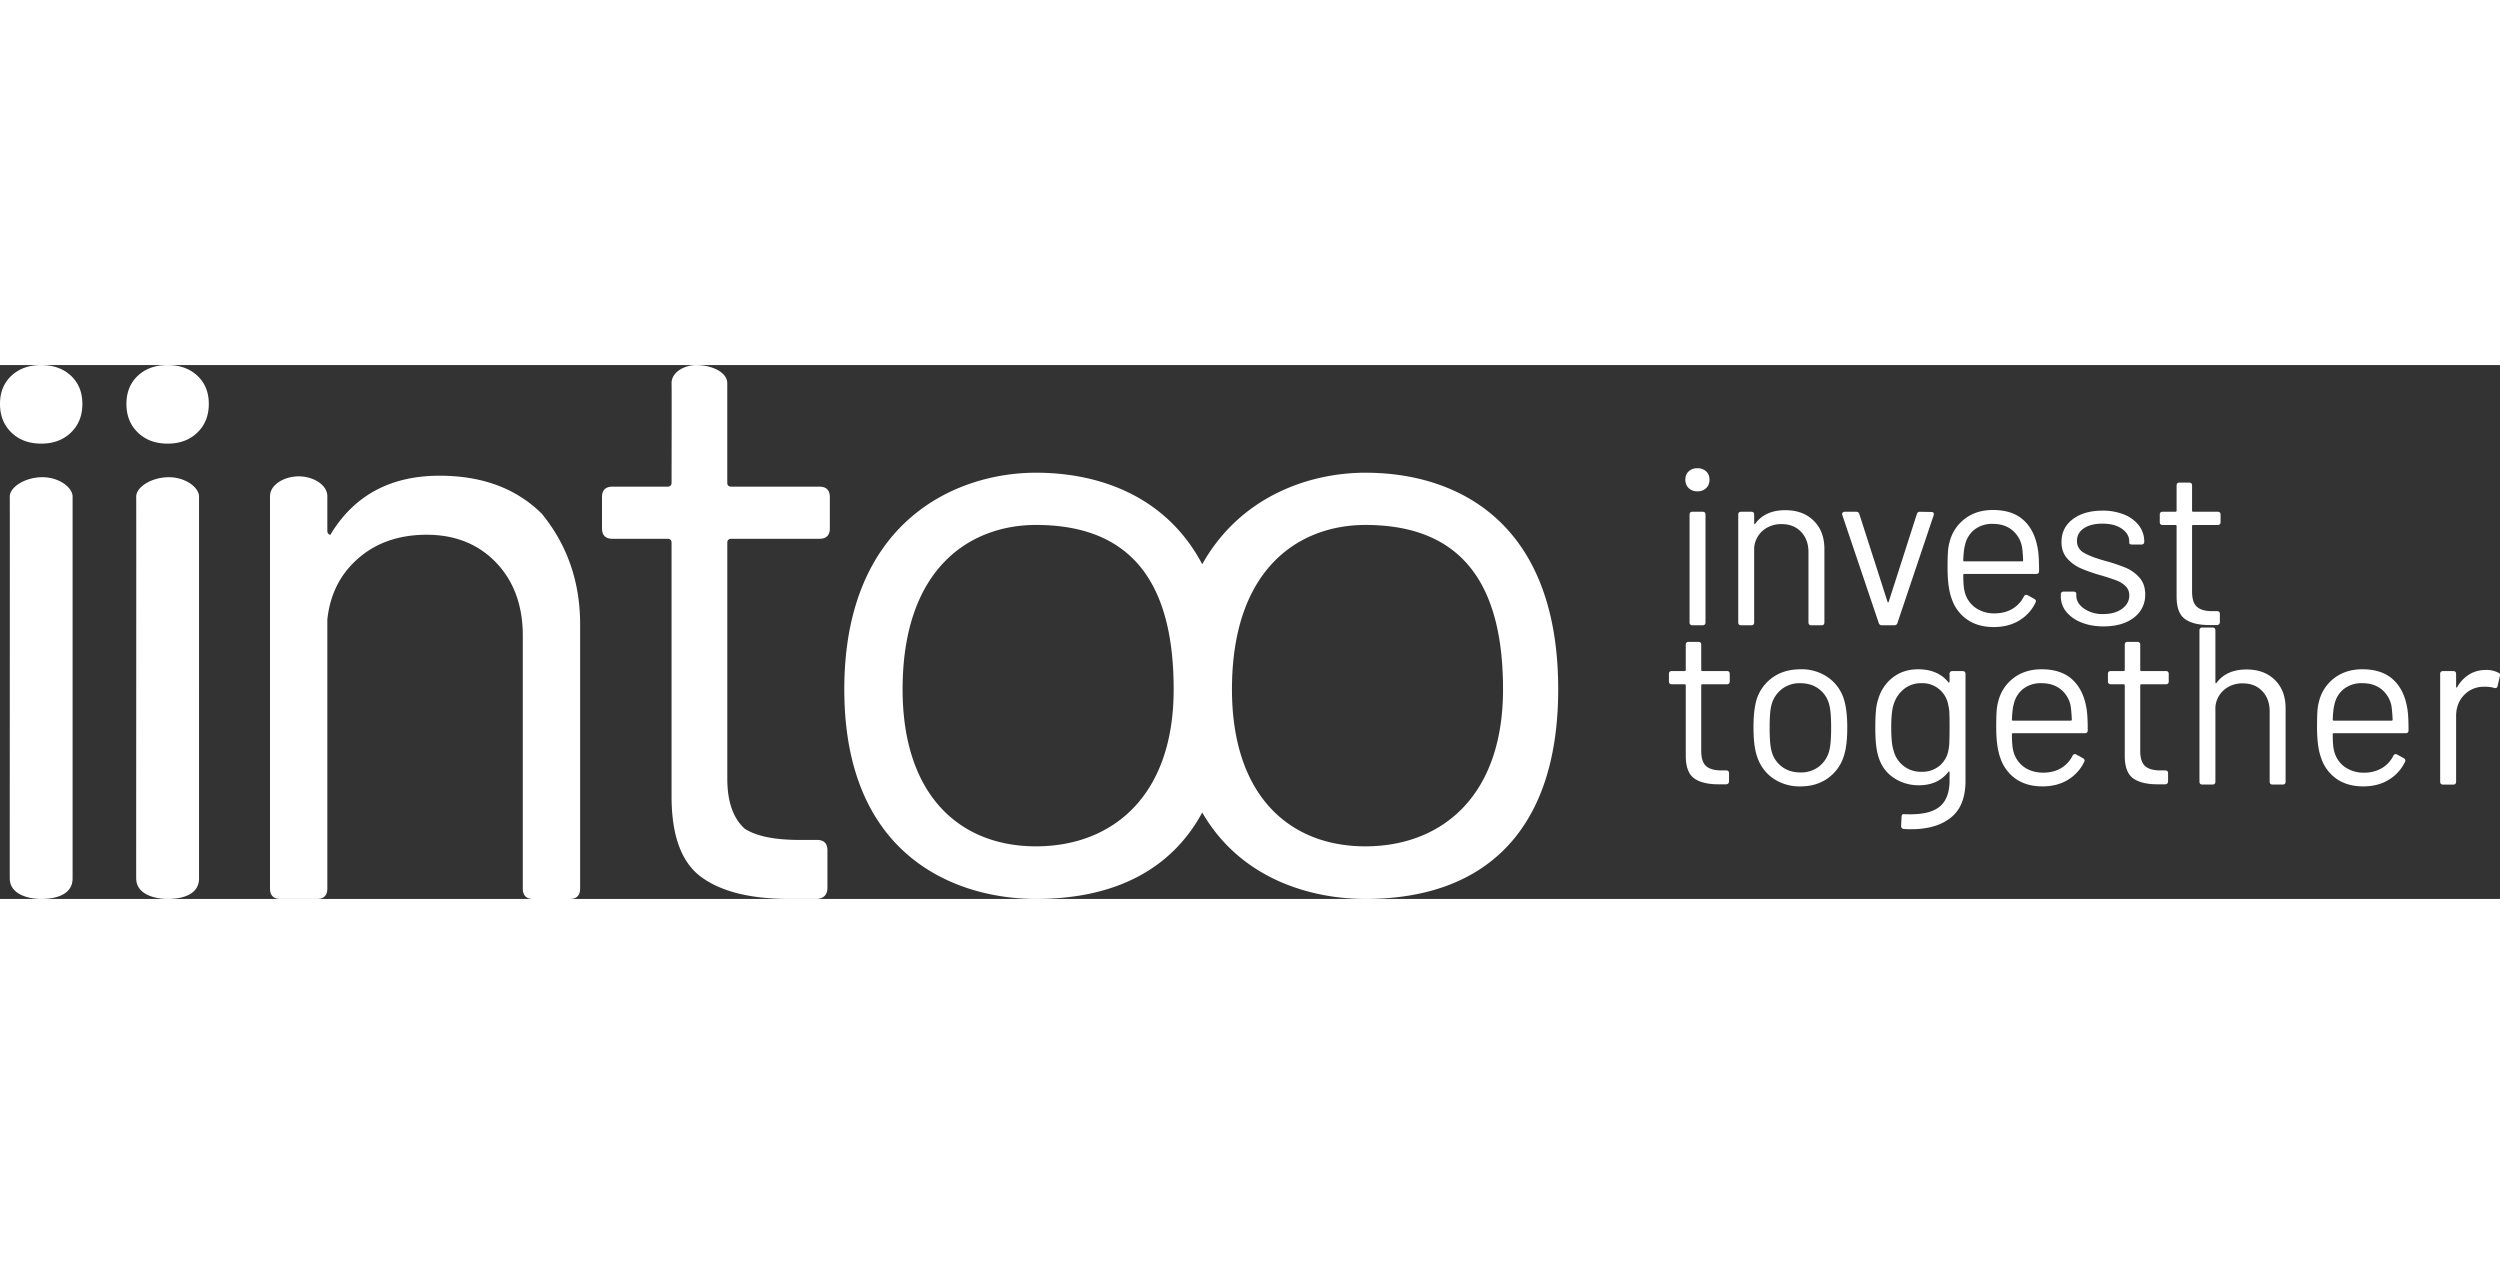 <svg xmlns="http://www.w3.org/2000/svg" width="100" height="50.56" viewBox="270.82 288.75 750 160.17" style="isolation:isolate">

  <rect x="270.82" y="288.75" width="750" height="160.17" fill="#333333" stroke="none"/>

  <path fill="#fff" d="M283.18 288.75c-3.67 0-6.64 1.07-8.93 3.2-2.29 2.14-3.43 4.96-3.43 8.47 0 3.5 1.14 6.37 3.43 8.58s5.26 3.32 8.93 3.32c3.66 0 6.63-1.1 8.92-3.32 2.29-2.21 3.43-5.07 3.43-8.58 0-3.5-1.14-6.33-3.43-8.47-2.29-2.13-5.26-3.2-8.92-3.2zm37.93 0c-3.67 0-6.64 1.07-8.93 3.2-2.29 2.14-3.43 4.96-3.43 8.47 0 3.5 1.14 6.37 3.43 8.58s5.26 3.32 8.93 3.32c3.66 0 6.63-1.1 8.92-3.32 2.29-2.21 3.43-5.07 3.43-8.58 0-3.5-1.14-6.33-3.43-8.47-2.29-2.13-5.26-3.2-8.92-3.2zm158.58 0c-3.3 0-7.4 1.98-7.4 5.44.04-.02.04 9.92 0 29.82 0 .81-.4 1.22-1.22 1.22h-16.5c-2.1 0-3.15 1.05-3.15 3.15v9.34c0 2.1 1.05 3.15 3.15 3.15h16.5c.81 0 1.22.4 1.22 1.2v76.08c0 11.8 2.98 19.87 8.96 24.23 5.98 4.36 14.78 6.54 26.4 6.54h8.25c2.1-.16 3.15-1.3 3.15-3.4v-11.16c0-2.1-1.05-3.15-3.15-3.15h-5.33c-7.43 0-12.88-1.13-16.36-3.38-3.47-3.15-5.2-8.15-5.2-15v-70.75c0-.81.4-1.21 1.2-1.21h26.41c2.1 0 3.15-1.05 3.15-3.15v-9.34c0-2.1-1.05-3.15-3.15-3.15h-26.4c-.81 0-1.22-.4-1.22-1.22V294.2c0-3.25-4.5-5.44-9.31-5.44zm300.36 30.96a3.7 3.7 0 00-2.63.94c-.67.63-1 1.46-1 2.49 0 1.03.33 1.87 1 2.52.67.65 1.55.98 2.63.98 1.07 0 1.95-.33 2.62-.98.67-.65 1-1.49 1-2.52s-.33-1.86-1-2.49a3.7 3.7 0 00-2.62-.94zm-198.43 1.34c-24.25 0-57.51 14.8-57.51 64.99 0 51 34.52 62.88 57.51 62.88 23.64 0 40.64-8.86 49.87-25.93 11.72 20.27 33.07 25.93 48.94 25.93 37.07 0 57.85-21.8 57.85-62.88 0-50.28-30.37-64.99-57.85-64.99-16.62 0-37.46 6.95-48.94 27.46-10.84-20.54-31.03-27.46-49.87-27.46zm-178.92.9c-14.54 0-25.36 5.73-32.47 17.22-.16.48-.4.6-.72.36-.33-.24-.49-.6-.49-1.09v-10.3c0-3.59-4.39-6-8.6-6s-8.6 2.41-8.6 6v117.63c0 2.1 1.05 3.15 3.15 3.15h10.9c2.1 0 3.15-1.05 3.15-3.15V365.1c.81-7.59 3.92-13.72 9.33-18.4 5.41-4.7 12.24-7.04 20.47-7.04 8.56 0 15.5 2.8 20.84 8.36 5.33 5.58 8 12.89 8 21.93v75.83c0 2.1 1.04 3.15 3.14 3.15h10.9c2.1 0 3.16-1.05 3.16-3.15v-79.22c0-12.76-3.84-23.83-11.51-33.22-7.67-7.6-17.89-11.39-30.65-11.39zm-119.19.45c-5.11 0-9.76 2.92-9.76 5.83.06.02-.03 114.58 0 114.51 0 4.9 5.73 6.18 9.43 6.18 3.46 0 9.42-.81 9.42-6.18V328.23c0-2.72-3.97-5.83-9.09-5.83zm37.93 0c-5.11 0-9.76 2.92-9.76 5.83.06.02-.03 114.58 0 114.51 0 4.9 5.73 6.18 9.43 6.18 3.46 0 9.42-.81 9.42-6.18V328.23c0-2.72-3.97-5.83-9.09-5.83zm603.23 1.61c-.58 0-.87.3-.87.88v7.54c0 .22-.12.33-.34.33h-3.84c-.58 0-.87.3-.87.88v2.22c0 .58.29.87.87.87h3.84c.22 0 .34.12.34.34v21.13c0 3.28.83 5.52 2.49 6.73 1.66 1.21 4.1 1.82 7.33 1.82h2.29c.58-.04.87-.36.87-.94v-2.36c0-.58-.29-.87-.87-.87h-1.48c-2.06 0-3.58-.44-4.54-1.32-.97-.87-1.45-2.38-1.45-4.54v-19.65c0-.22.11-.34.34-.34h7.33c.58 0 .88-.29.88-.87v-2.22c0-.58-.3-.88-.88-.88h-7.33c-.23 0-.34-.1-.34-.33v-7.54c0-.58-.3-.88-.88-.88h-2.89zm-56 8.22c-3.27 0-6.06.87-8.37 2.62a12.46 12.46 0 00-4.61 7c-.27.99-.44 2.05-.5 3.2-.07 1.14-.1 2.68-.1 4.6 0 3.95.42 7.05 1.27 9.3a12.27 12.27 0 004.65 6.18c2.15 1.48 4.8 2.22 7.94 2.22 2.96 0 5.52-.66 7.67-1.98a12.53 12.53 0 004.85-5.35c.26-.45.13-.83-.4-1.14l-1.96-1.08a.73.73 0 00-.67-.07.81.81 0 00-.47.47 8.96 8.96 0 01-3.4 3.67c-1.46.88-3.2 1.34-5.22 1.38a9.8 9.8 0 01-6.02-1.78 8.25 8.25 0 01-3.13-4.82c-.27-1.03-.4-2.66-.4-4.9 0-.23.1-.34.33-.34h21.54c.58 0 .87-.3.87-.88 0-3.05-.13-5.3-.4-6.73-.63-3.68-2.05-6.53-4.28-8.55-2.22-2.01-5.28-3.02-9.18-3.02zm-62.24.06c-4.04 0-7.05 1.35-9.02 4.04-.05.14-.11.17-.2.1-.1-.07-.14-.17-.14-.3v-2.5c0-.57-.29-.87-.87-.87h-3.03c-.58 0-.88.3-.88.88v32.3c0 .59.3.88.88.88h3.03c.58 0 .87-.3.87-.88v-22.4a7.56 7.56 0 012.6-5.12 8.38 8.38 0 015.68-1.95c2.38 0 4.3.77 5.79 2.32 1.48 1.55 2.22 3.57 2.22 6.09v21.06c0 .59.29.88.87.88h3.03c.58 0 .88-.3.88-.88v-22c0-3.55-1.07-6.38-3.2-8.48-2.13-2.11-4.97-3.17-8.51-3.17zm95.16.14c-3.68 0-6.65.85-8.92 2.55-2.27 1.71-3.4 4-3.4 6.87 0 1.97.56 3.6 1.68 4.88a11.7 11.7 0 004.1 3 48.2 48.2 0 006.2 2.15 68.5 68.5 0 014.64 1.54c1.04.4 1.91.97 2.63 1.69a3.73 3.73 0 011.08 2.76c0 1.61-.72 2.95-2.16 4-1.43 1.05-3.32 1.58-5.65 1.58a9.65 9.65 0 01-5.79-1.65c-1.52-1.1-2.29-2.39-2.29-3.87v-.6a.52.52 0 00-.23-.44 1.08 1.08 0 00-.64-.17h-2.9c-.58 0-.87.3-.87.88v.6c0 1.66.53 3.17 1.58 4.51a10.83 10.83 0 004.51 3.23c1.95.81 4.18 1.21 6.7 1.21 3.8 0 6.85-.87 9.12-2.62a8.4 8.4 0 003.4-7c0-2.06-.59-3.75-1.76-5.05a11.45 11.45 0 00-4.17-2.96 54.93 54.93 0 00-6.32-2.09c-2.83-.8-4.9-1.61-6.23-2.42a3.87 3.87 0 01-1.99-3.5c0-1.61.7-2.88 2.1-3.8 1.38-.92 3.22-1.38 5.51-1.38 2.47 0 4.43.52 5.89 1.55s2.19 2.3 2.19 3.83v.4c0 .32.29.48.87.48h2.76c.58 0 .87-.3.87-.88 0-1.75-.51-3.33-1.54-4.74a10.24 10.24 0 00-4.41-3.33 16.7 16.7 0 00-6.56-1.21zm-123.03.33c-.58 0-.87.3-.87.88v32.3c0 .59.3.88.87.88h3.03c.59 0 .88-.3.88-.88v-32.3c0-.58-.3-.88-.88-.88h-3.03zm45.7 0a.85.85 0 00-.57.2.6.6 0 00-.24.48c0 .13.03.24.07.33l10.9 32.3c.14.5.47.75 1.01.75h3.64c.53 0 .87-.25 1-.74l10.84-32.24c.1-.31.08-.56-.03-.74-.11-.18-.33-.27-.64-.27l-3.43-.07c-.5 0-.81.25-.95.74l-8.4 26.18c-.05.18-.12.27-.21.27-.1 0-.16-.09-.2-.27l-8.41-26.18c-.14-.49-.45-.74-.95-.74h-3.43zm44.42 3.64c2.29 0 4.18.6 5.68 1.78a8.5 8.5 0 013 4.81c.18.9.31 2.34.4 4.31 0 .22-.1.34-.33.34h-17.3c-.22 0-.34-.12-.34-.34.1-2.15.27-3.68.54-4.58a8.02 8.02 0 012.83-4.6 8.58 8.58 0 015.52-1.72zm-287.06.32c31.27 0 41.3 20.74 41.3 49.32 0 32.53-18.86 47.1-41.3 47.1-22.74 0-40.02-15.16-40.02-47.1 0-36.7 20.56-49.32 40.02-49.32zm98.81 0c31.27 0 41.3 20.74 41.3 49.32 0 32.53-18.86 47.1-41.3 47.1-22.74 0-40.02-15.16-40.02-47.1 0-36.7 20.56-49.32 40.02-49.32zm251.1 30.77c-.58 0-.87.3-.87.87v45.36c0 .59.3.88.87.88h3.03c.59 0 .88-.3.88-.88v-22.4a7.56 7.56 0 012.59-5.12 8.38 8.38 0 015.69-1.95c2.37 0 4.3.77 5.78 2.32 1.48 1.55 2.22 3.58 2.22 6.09v21.06c0 .59.3.88.88.88h3.03c.58 0 .87-.3.87-.88v-22c0-3.55-1.06-6.37-3.2-8.48-2.12-2.11-4.96-3.16-8.5-3.16-4.04 0-7.05 1.34-9.03 4.03-.04.14-.1.17-.2.1-.09-.06-.13-.16-.13-.3v-15.55c0-.58-.3-.87-.88-.87h-3.03zm-154.11 4.3c-.58 0-.87.3-.87.88v7.54c0 .22-.12.34-.34.34h-3.84c-.58 0-.87.29-.87.87v2.22c0 .58.29.88.87.88h3.84c.22 0 .34.1.34.33v21.13c0 3.28.83 5.52 2.49 6.74 1.66 1.2 4.1 1.81 7.33 1.81h2.29c.58-.04.87-.36.87-.94v-2.36c0-.58-.29-.87-.87-.87h-1.48c-2.06 0-3.58-.44-4.54-1.31-.97-.88-1.45-2.4-1.45-4.55v-19.65c0-.22.11-.33.34-.33h7.33c.58 0 .88-.3.88-.88v-2.22c0-.58-.3-.87-.88-.87h-7.33c-.23 0-.34-.12-.34-.34v-7.54c0-.58-.3-.87-.88-.87h-2.89zm131.7 0c-.58 0-.87.3-.87.88v7.54c0 .22-.11.34-.34.34h-3.83c-.59 0-.88.29-.88.87v2.22c0 .58.3.88.88.88h3.83c.23 0 .34.1.34.33v21.13c0 3.28.83 5.52 2.49 6.74 1.66 1.2 4.1 1.81 7.33 1.81h2.3c.58-.04.87-.36.87-.94v-2.36c0-.58-.3-.87-.88-.87h-1.48c-2.06 0-3.57-.44-4.54-1.31-.96-.88-1.45-2.4-1.45-4.55v-19.65c0-.22.12-.33.34-.33h7.33c.59 0 .88-.3.88-.88v-2.22c0-.58-.3-.87-.88-.87h-7.33c-.22 0-.34-.12-.34-.34v-7.54c0-.58-.29-.87-.87-.87h-2.9zM811 380.02c-3.32 0-6.13.83-8.44 2.49a12.82 12.82 0 00-4.82 6.8c-.58 2.06-.87 4.8-.87 8.2 0 3.46.31 6.22.94 8.28.9 2.92 2.5 5.2 4.81 6.87a13.97 13.97 0 008.38 2.49c3.19 0 5.94-.83 8.25-2.5a12.82 12.82 0 004.8-6.86c.64-2.06.95-4.82.95-8.27 0-3.37-.31-6.13-.94-8.28a12.48 12.48 0 00-4.75-6.73 13.86 13.86 0 00-8.3-2.5zm35.27 0c-2.96 0-5.5.82-7.6 2.45a12.56 12.56 0 00-4.38 6.5c-.36 1.08-.6 2.29-.7 3.63-.12 1.35-.18 3-.18 4.98 0 3.64.27 6.37.81 8.21.76 2.88 2.28 5.1 4.54 6.67a13.31 13.31 0 007.78 2.35c3.76 0 6.68-1.32 8.75-3.97.09-.13.18-.18.26-.13.1.04.14.13.14.26v2.36c0 3.77-1.07 6.46-3.2 8.08-2.13 1.61-5.57 2.3-10.33 2.08-.58-.09-.87.18-.87.81l-.14 2.7c0 .58.3.89.88.93.5.05 1.2.07 2.15.07 5.03 0 9-1.16 11.91-3.5 2.92-2.33 4.38-6.01 4.38-11.03v-32.04c0-.58-.3-.87-.88-.87h-3.03c-.58 0-.87.29-.87.87v2.29c0 .13-.05.22-.14.27-.08.04-.17 0-.26-.14-2.11-2.55-5.12-3.83-9.02-3.83zm37.01 0c-3.27 0-6.07.87-8.38 2.62a12.46 12.46 0 00-4.6 7c-.28.99-.44 2.05-.51 3.2-.07 1.14-.1 2.68-.1 4.6 0 3.96.42 7.05 1.28 9.3a12.27 12.27 0 004.64 6.19c2.15 1.48 4.8 2.22 7.94 2.22 2.96 0 5.52-.66 7.67-1.99a12.53 12.53 0 004.85-5.35c.27-.45.13-.83-.4-1.14l-1.96-1.08a.72.72 0 00-.67-.07.81.81 0 00-.47.47 8.95 8.95 0 01-3.4 3.67c-1.46.88-3.2 1.34-5.22 1.38-2.42 0-4.43-.6-6.02-1.78a8.25 8.25 0 01-3.13-4.81c-.27-1.03-.4-2.67-.4-4.92 0-.22.11-.33.33-.33h21.54c.58 0 .87-.3.87-.88 0-3.05-.13-5.3-.4-6.73-.63-3.68-2.05-6.52-4.27-8.54-2.22-2.02-5.29-3.03-9.19-3.03zm96.24 0c-3.28 0-6.07.87-8.38 2.62a12.46 12.46 0 00-4.61 7c-.27.99-.44 2.05-.5 3.2-.07 1.14-.1 2.68-.1 4.6 0 3.96.42 7.05 1.27 9.3a12.27 12.27 0 004.65 6.19c2.15 1.48 4.8 2.22 7.94 2.22 2.96 0 5.52-.66 7.67-1.99a12.53 12.53 0 004.85-5.35c.26-.45.13-.83-.4-1.14l-1.96-1.08a.72.72 0 00-.67-.07.81.81 0 00-.47.47 8.95 8.95 0 01-3.4 3.67 10.4 10.4 0 01-5.22 1.38 9.8 9.8 0 01-6.02-1.78 8.25 8.25 0 01-3.13-4.81c-.27-1.03-.4-2.67-.4-4.92 0-.22.1-.33.33-.33h21.54c.58 0 .87-.3.87-.88 0-3.05-.13-5.3-.4-6.73-.63-3.68-2.05-6.52-4.28-8.54-2.22-2.02-5.28-3.03-9.18-3.03zm37.08.2c-1.88 0-3.55.45-5.01 1.35-1.46.9-2.66 2.15-3.6 3.76-.1.14-.17.2-.24.17-.07-.02-.1-.12-.1-.3v-3.77c0-.58-.3-.87-.87-.87h-3.03c-.59 0-.88.29-.88.87v32.3c0 .59.3.88.88.88h3.03c.58 0 .87-.3.87-.88v-19.65c0-2.5.76-4.58 2.29-6.22a8.02 8.02 0 015.79-2.6c1.34-.04 2.44.07 3.3.34.58.18.94 0 1.07-.54l.67-2.96c.14-.53-.02-.9-.47-1.07a7.66 7.66 0 00-3.7-.81zm-205.73 3.97c2.24 0 4.14.6 5.68 1.78a8.37 8.37 0 013.07 4.81c.36 1.3.54 3.57.54 6.8 0 3.1-.18 5.36-.54 6.8a8.77 8.77 0 01-3.1 4.81 8.7 8.7 0 01-5.52 1.78c-2.24 0-4.14-.59-5.68-1.78a8.37 8.37 0 01-3.07-4.81c-.36-1.3-.54-3.57-.54-6.8s.18-5.5.54-6.8a8.76 8.76 0 013.1-4.8 8.7 8.7 0 015.52-1.79zm36.4 0a7.84 7.84 0 018.02 6.53c.17.67.29 1.4.33 2.19.05.78.07 2.32.07 4.6 0 1.89-.02 3.33-.07 4.31-.04.99-.13 1.82-.27 2.5a7.87 7.87 0 01-2.66 4.64 8.03 8.03 0 01-5.41 1.81 8.37 8.37 0 01-8.42-6.52c-.44-1.26-.67-3.53-.67-6.8 0-3.05.23-5.3.67-6.73a9.56 9.56 0 013.07-4.71 8.1 8.1 0 015.35-1.82zm36.01 0c2.29 0 4.18.6 5.69 1.78a8.5 8.5 0 013 4.81c.17.9.3 2.34.4 4.31 0 .23-.11.34-.34.34h-17.3c-.22 0-.33-.11-.33-.34.09-2.15.27-3.68.54-4.57a8.02 8.02 0 012.82-4.61 8.58 8.58 0 015.52-1.72zm96.24 0c2.29 0 4.18.6 5.69 1.78a8.5 8.5 0 013 4.81c.17.9.3 2.34.4 4.31 0 .23-.12.34-.34.34h-17.3c-.22 0-.33-.11-.33-.34.09-2.15.26-3.68.53-4.57a8.02 8.02 0 012.83-4.61 8.58 8.58 0 015.52-1.72z"/>
</svg>
